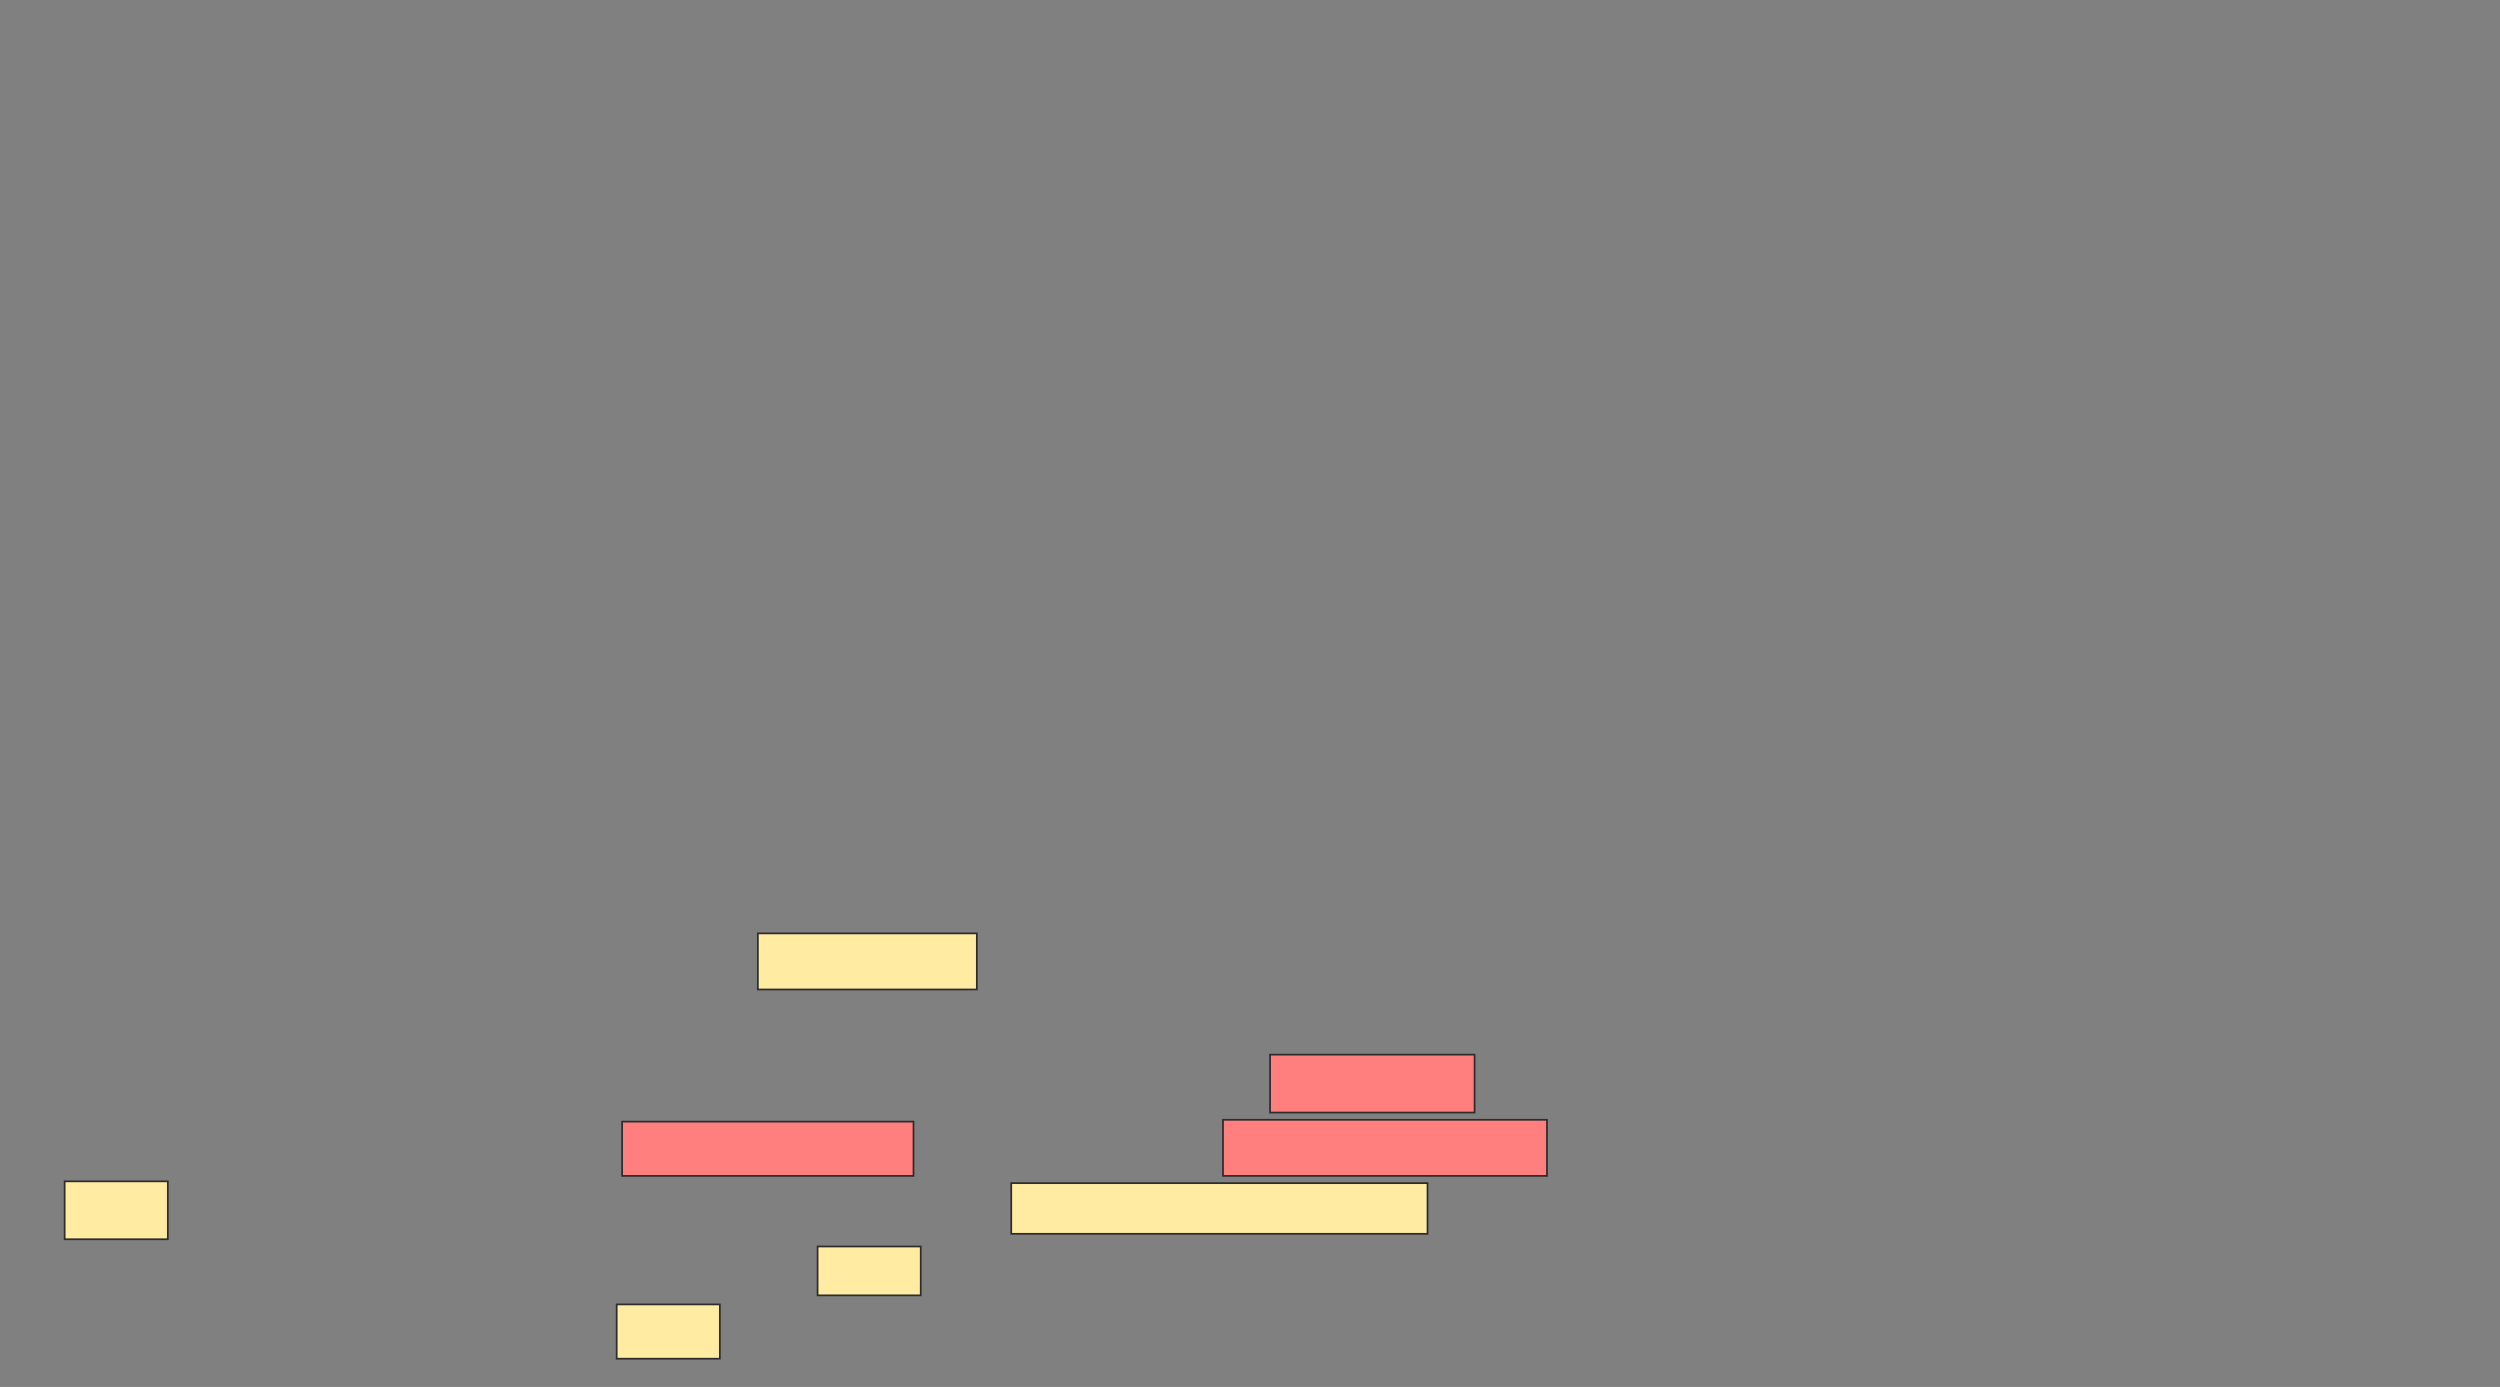 <svg height="790" width="1424" xmlns="http://www.w3.org/2000/svg">
 <rect width="100%" height="100%" fill="#808080" stroke="none"/>
 <!-- Created with Image Occlusion Enhanced -->
 <g>
  <title>Labels</title>
 </g>
 <g>
  <title>Masks</title>
  <rect fill="#FFEBA2" height="31.959" id="f6547e10f62e47ad9ffda41d21f8f4fb-ao-1" stroke="#2D2D2D" width="124.742" x="431.67" y="531.65"/>
  <g id="f6547e10f62e47ad9ffda41d21f8f4fb-ao-2">
   <rect fill="#FFEBA2" height="27.835" stroke="#2D2D2D" width="58.763" x="465.691" y="710"/>
   <rect fill="#FFEBA2" height="30.928" stroke="#2D2D2D" width="58.763" x="351.258" y="742.99"/>
  </g>
  <g id="f6547e10f62e47ad9ffda41d21f8f4fb-ao-3">
   <rect fill="#FFEBA2" height="32.99" stroke="#2D2D2D" width="58.763" x="36.825" y="672.887"/>
   <rect fill="#FFEBA2" height="28.866" stroke="#2D2D2D" width="237.113" x="576" y="673.918"/>
  </g>
  <g class="qshape" id="f6547e10f62e47ad9ffda41d21f8f4fb-ao-4">
   <rect class="qshape" fill="#FF7E7E" height="32.99" stroke="#2D2D2D" width="116.495" x="723.423" y="600.722"/>
   <rect class="qshape" fill="#FF7E7E" height="30.928" stroke="#2D2D2D" width="165.979" x="354.35" y="638.866"/>
   <rect class="qshape" fill="#FF7E7E" height="31.959" stroke="#2D2D2D" width="184.536" x="696.619" y="637.835"/>
  </g>
 </g>
</svg>